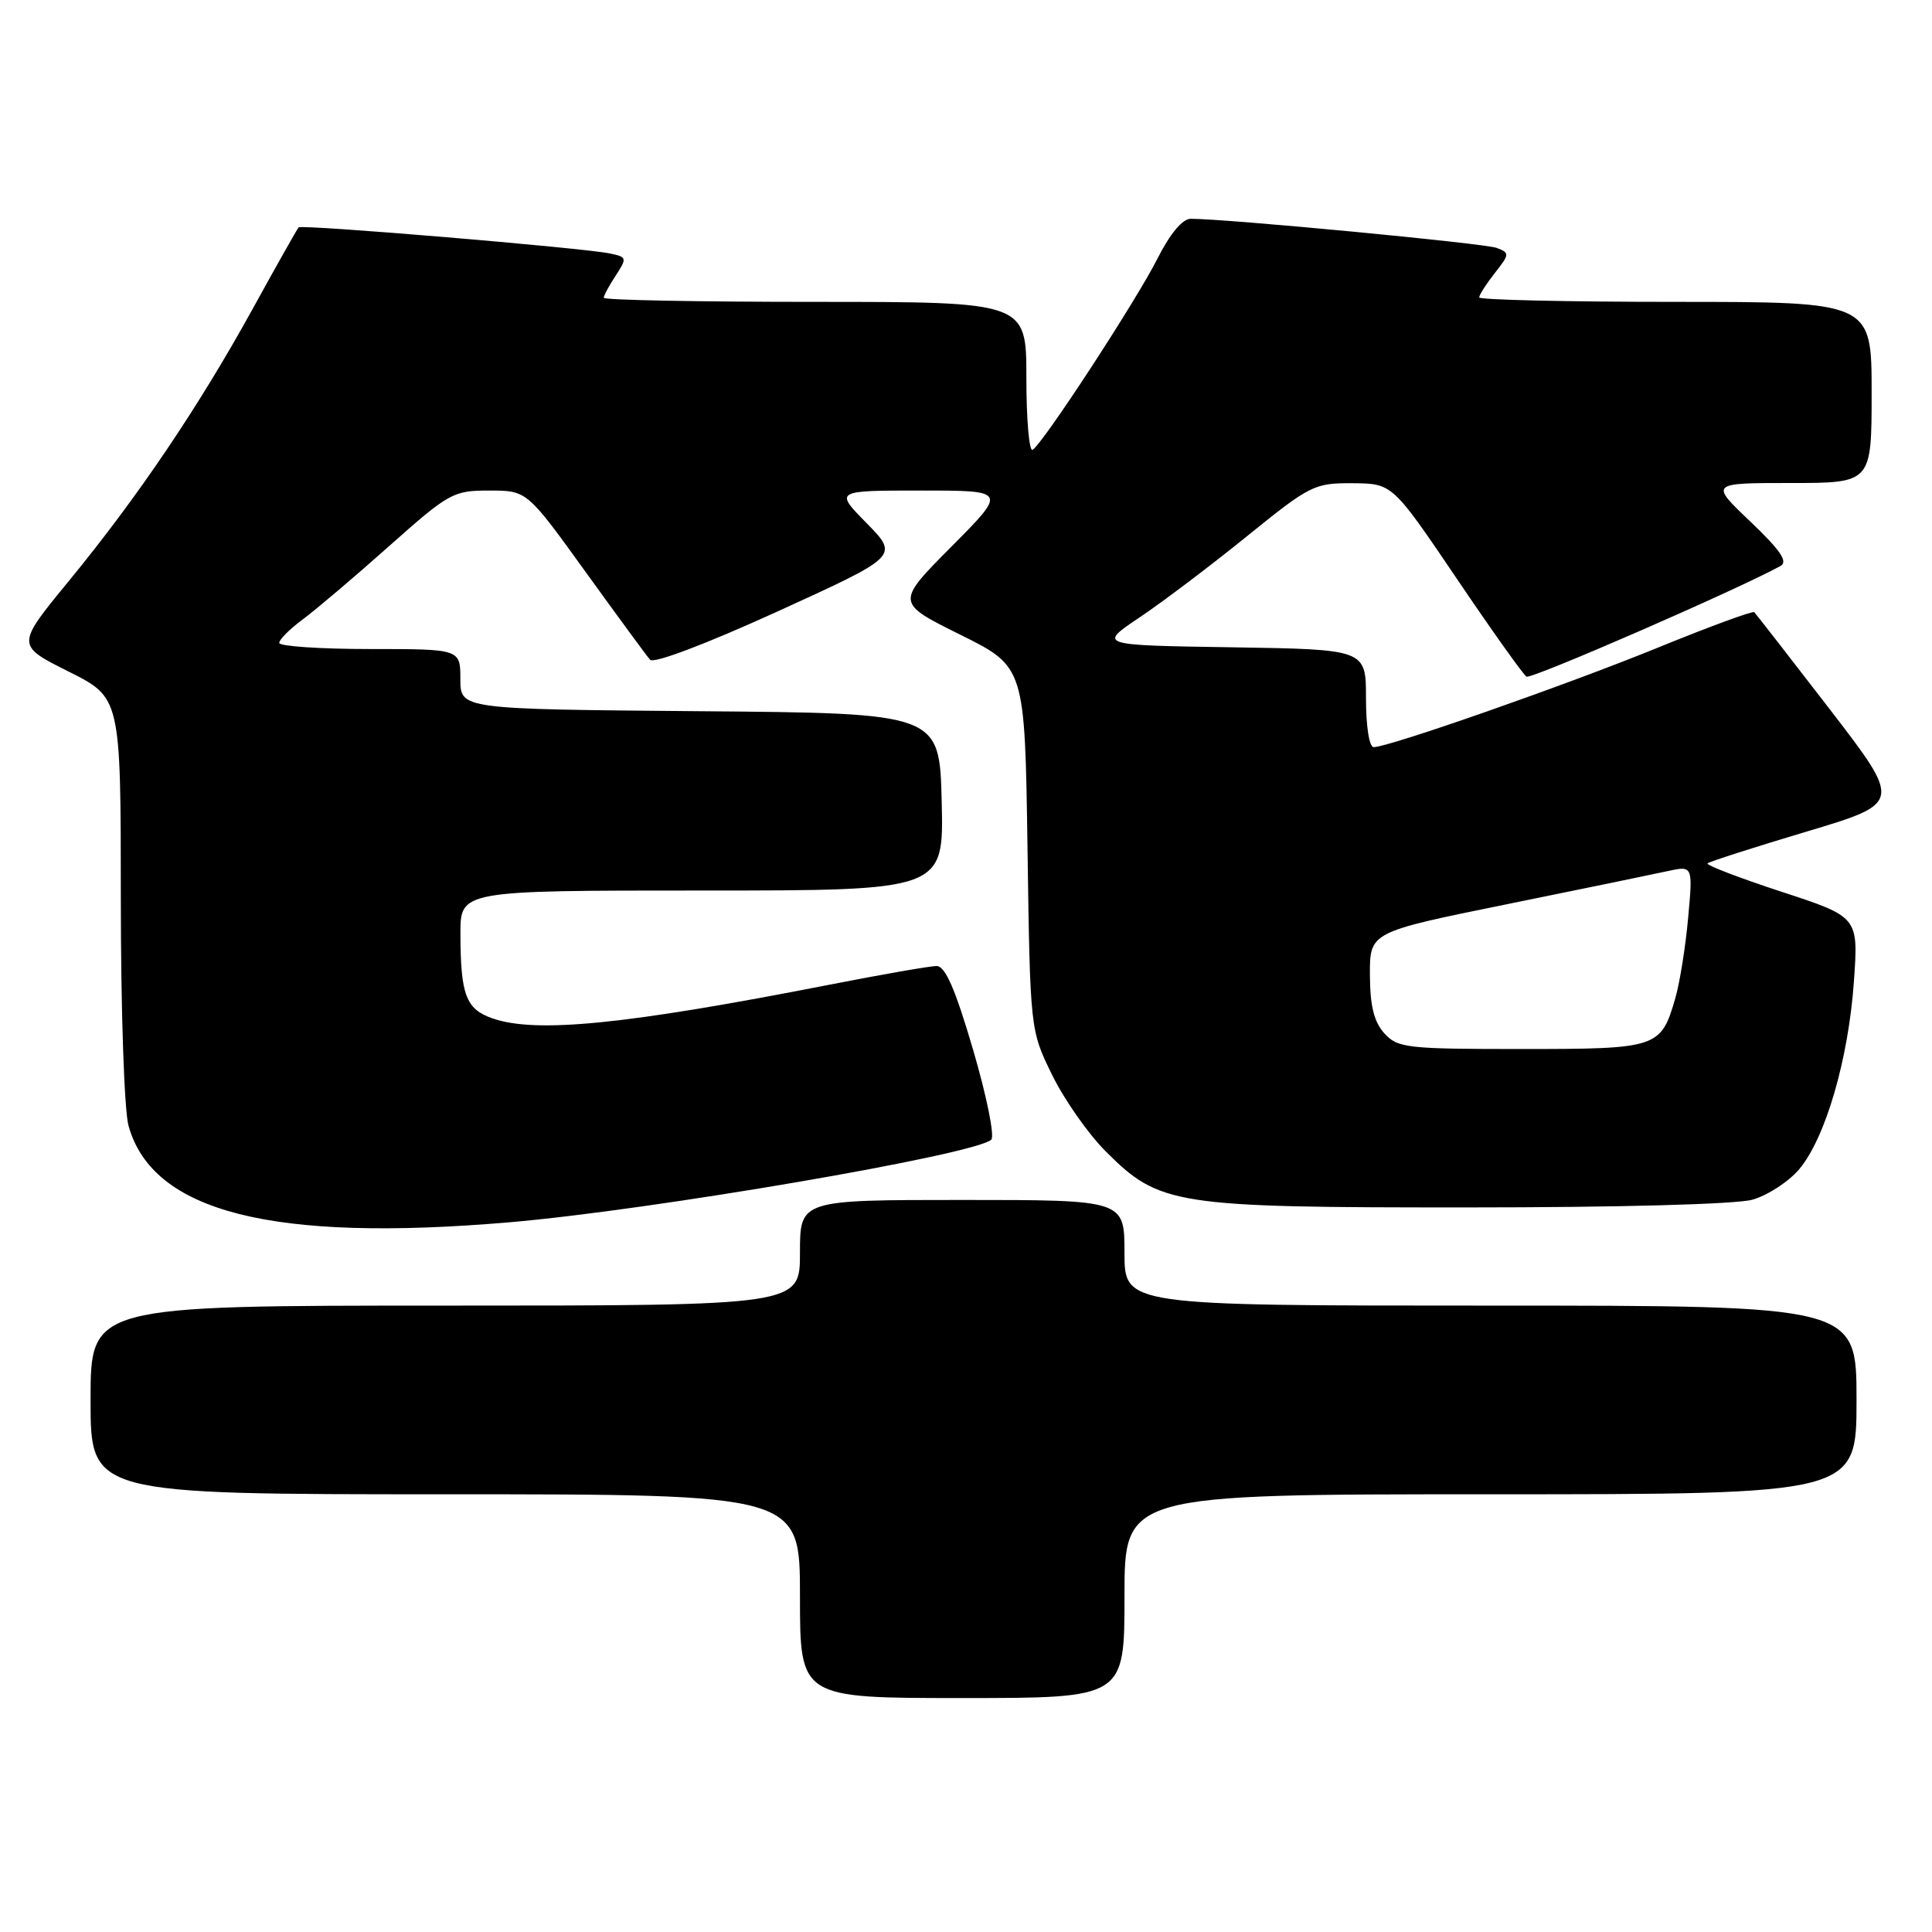 <?xml version="1.0" encoding="UTF-8" standalone="no"?>
<!DOCTYPE svg PUBLIC "-//W3C//DTD SVG 1.1//EN" "http://www.w3.org/Graphics/SVG/1.1/DTD/svg11.dtd" >
<svg xmlns="http://www.w3.org/2000/svg" xmlns:xlink="http://www.w3.org/1999/xlink" version="1.1" viewBox="0 0 256 256">
 <g >
 <path fill="currentColor"
d=" M 149.00 211.50 C 149.00 198.00 149.00 198.00 197.50 198.00 C 246.00 198.00 246.00 198.00 246.00 185.50 C 246.00 173.00 246.00 173.00 197.50 173.00 C 149.00 173.00 149.00 173.00 149.00 166.00 C 149.00 159.00 149.00 159.00 127.50 159.00 C 106.00 159.00 106.00 159.00 106.00 166.00 C 106.00 173.00 106.00 173.00 59.00 173.00 C 12.00 173.00 12.00 173.00 12.00 185.50 C 12.00 198.00 12.00 198.00 59.00 198.00 C 106.00 198.00 106.00 198.00 106.00 211.50 C 106.00 225.00 106.00 225.00 127.50 225.00 C 149.00 225.00 149.00 225.00 149.00 211.50 Z  M 67.50 161.96 C 86.39 160.34 129.27 152.99 131.35 151.01 C 131.82 150.56 130.73 145.20 128.94 139.10 C 126.56 130.99 125.25 128.00 124.09 128.00 C 123.22 128.01 116.78 129.13 109.80 130.50 C 82.82 135.78 71.04 136.95 65.25 134.94 C 61.74 133.71 61.03 131.85 61.01 123.75 C 61.00 118.00 61.00 118.00 93.03 118.00 C 125.06 118.00 125.06 118.00 124.78 106.25 C 124.50 94.50 124.50 94.50 92.75 94.24 C 61.00 93.97 61.00 93.97 61.00 89.99 C 61.00 86.00 61.00 86.00 49.00 86.00 C 42.40 86.00 37.00 85.63 37.00 85.19 C 37.00 84.74 38.40 83.34 40.12 82.07 C 41.84 80.80 46.98 76.44 51.54 72.38 C 59.50 65.30 60.04 65.00 64.83 65.00 C 69.82 65.00 69.82 65.00 77.57 75.75 C 81.84 81.66 85.69 86.92 86.14 87.42 C 86.61 87.97 93.59 85.32 103.03 81.02 C 119.11 73.69 119.11 73.69 114.85 69.34 C 110.58 65.00 110.58 65.00 122.02 65.00 C 133.45 65.00 133.45 65.00 126.07 72.43 C 118.69 79.86 118.69 79.86 127.24 84.10 C 135.80 88.35 135.80 88.35 136.15 112.42 C 136.50 136.50 136.50 136.50 139.42 142.45 C 141.02 145.72 144.21 150.26 146.49 152.54 C 153.66 159.71 155.53 160.00 194.43 159.99 C 214.58 159.99 230.01 159.57 232.19 158.97 C 234.21 158.40 237.01 156.58 238.41 154.92 C 241.88 150.80 244.93 140.35 245.65 130.07 C 246.26 121.50 246.26 121.50 236.05 118.16 C 230.44 116.32 226.03 114.63 226.26 114.40 C 226.49 114.18 232.38 112.28 239.35 110.20 C 252.02 106.41 252.02 106.41 242.43 93.95 C 237.15 87.10 232.66 81.33 232.45 81.12 C 232.25 80.92 226.55 83.01 219.79 85.77 C 207.73 90.70 184.03 99.00 182.02 99.00 C 181.43 99.00 181.00 96.26 181.00 92.52 C 181.00 86.05 181.00 86.05 163.25 85.77 C 145.50 85.50 145.50 85.50 151.00 81.81 C 154.03 79.78 160.42 74.95 165.22 71.06 C 173.60 64.28 174.15 64.00 179.22 64.03 C 184.50 64.07 184.50 64.07 193.00 76.63 C 197.67 83.54 201.84 89.40 202.27 89.66 C 202.88 90.04 230.08 78.19 235.90 75.01 C 236.96 74.44 235.98 72.98 231.94 69.12 C 226.56 64.00 226.56 64.00 237.28 64.00 C 248.00 64.00 248.00 64.00 248.00 52.00 C 248.00 40.00 248.00 40.00 222.00 40.00 C 207.70 40.00 196.00 39.73 196.00 39.41 C 196.00 39.08 196.93 37.63 198.07 36.18 C 200.04 33.67 200.06 33.51 198.32 32.85 C 196.73 32.24 162.40 28.98 157.77 28.99 C 156.68 29.00 155.04 30.96 153.38 34.25 C 150.55 39.86 138.22 58.75 136.83 59.60 C 136.37 59.89 136.00 55.59 136.00 50.06 C 136.00 40.00 136.00 40.00 108.00 40.00 C 92.60 40.00 80.00 39.76 80.00 39.46 C 80.00 39.17 80.71 37.84 81.59 36.51 C 83.10 34.19 83.07 34.06 80.84 33.59 C 77.28 32.84 39.95 29.71 39.57 30.13 C 39.38 30.33 36.62 35.22 33.44 41.00 C 26.27 54.00 18.22 65.91 9.11 77.00 C 2.13 85.50 2.13 85.50 9.06 88.97 C 16.00 92.44 16.00 92.44 16.01 118.97 C 16.01 133.90 16.46 147.10 17.03 149.17 C 20.21 160.61 36.09 164.64 67.50 161.96 Z  M 183.43 136.92 C 182.06 135.40 181.54 133.30 181.52 129.18 C 181.50 123.51 181.50 123.51 199.50 119.85 C 209.40 117.84 219.03 115.85 220.91 115.44 C 224.32 114.69 224.32 114.69 223.69 121.59 C 223.35 125.39 222.59 130.17 222.00 132.22 C 220.08 138.87 219.70 139.00 201.58 139.00 C 186.37 139.00 185.19 138.86 183.43 136.92 Z "/>
</g>
</svg>
